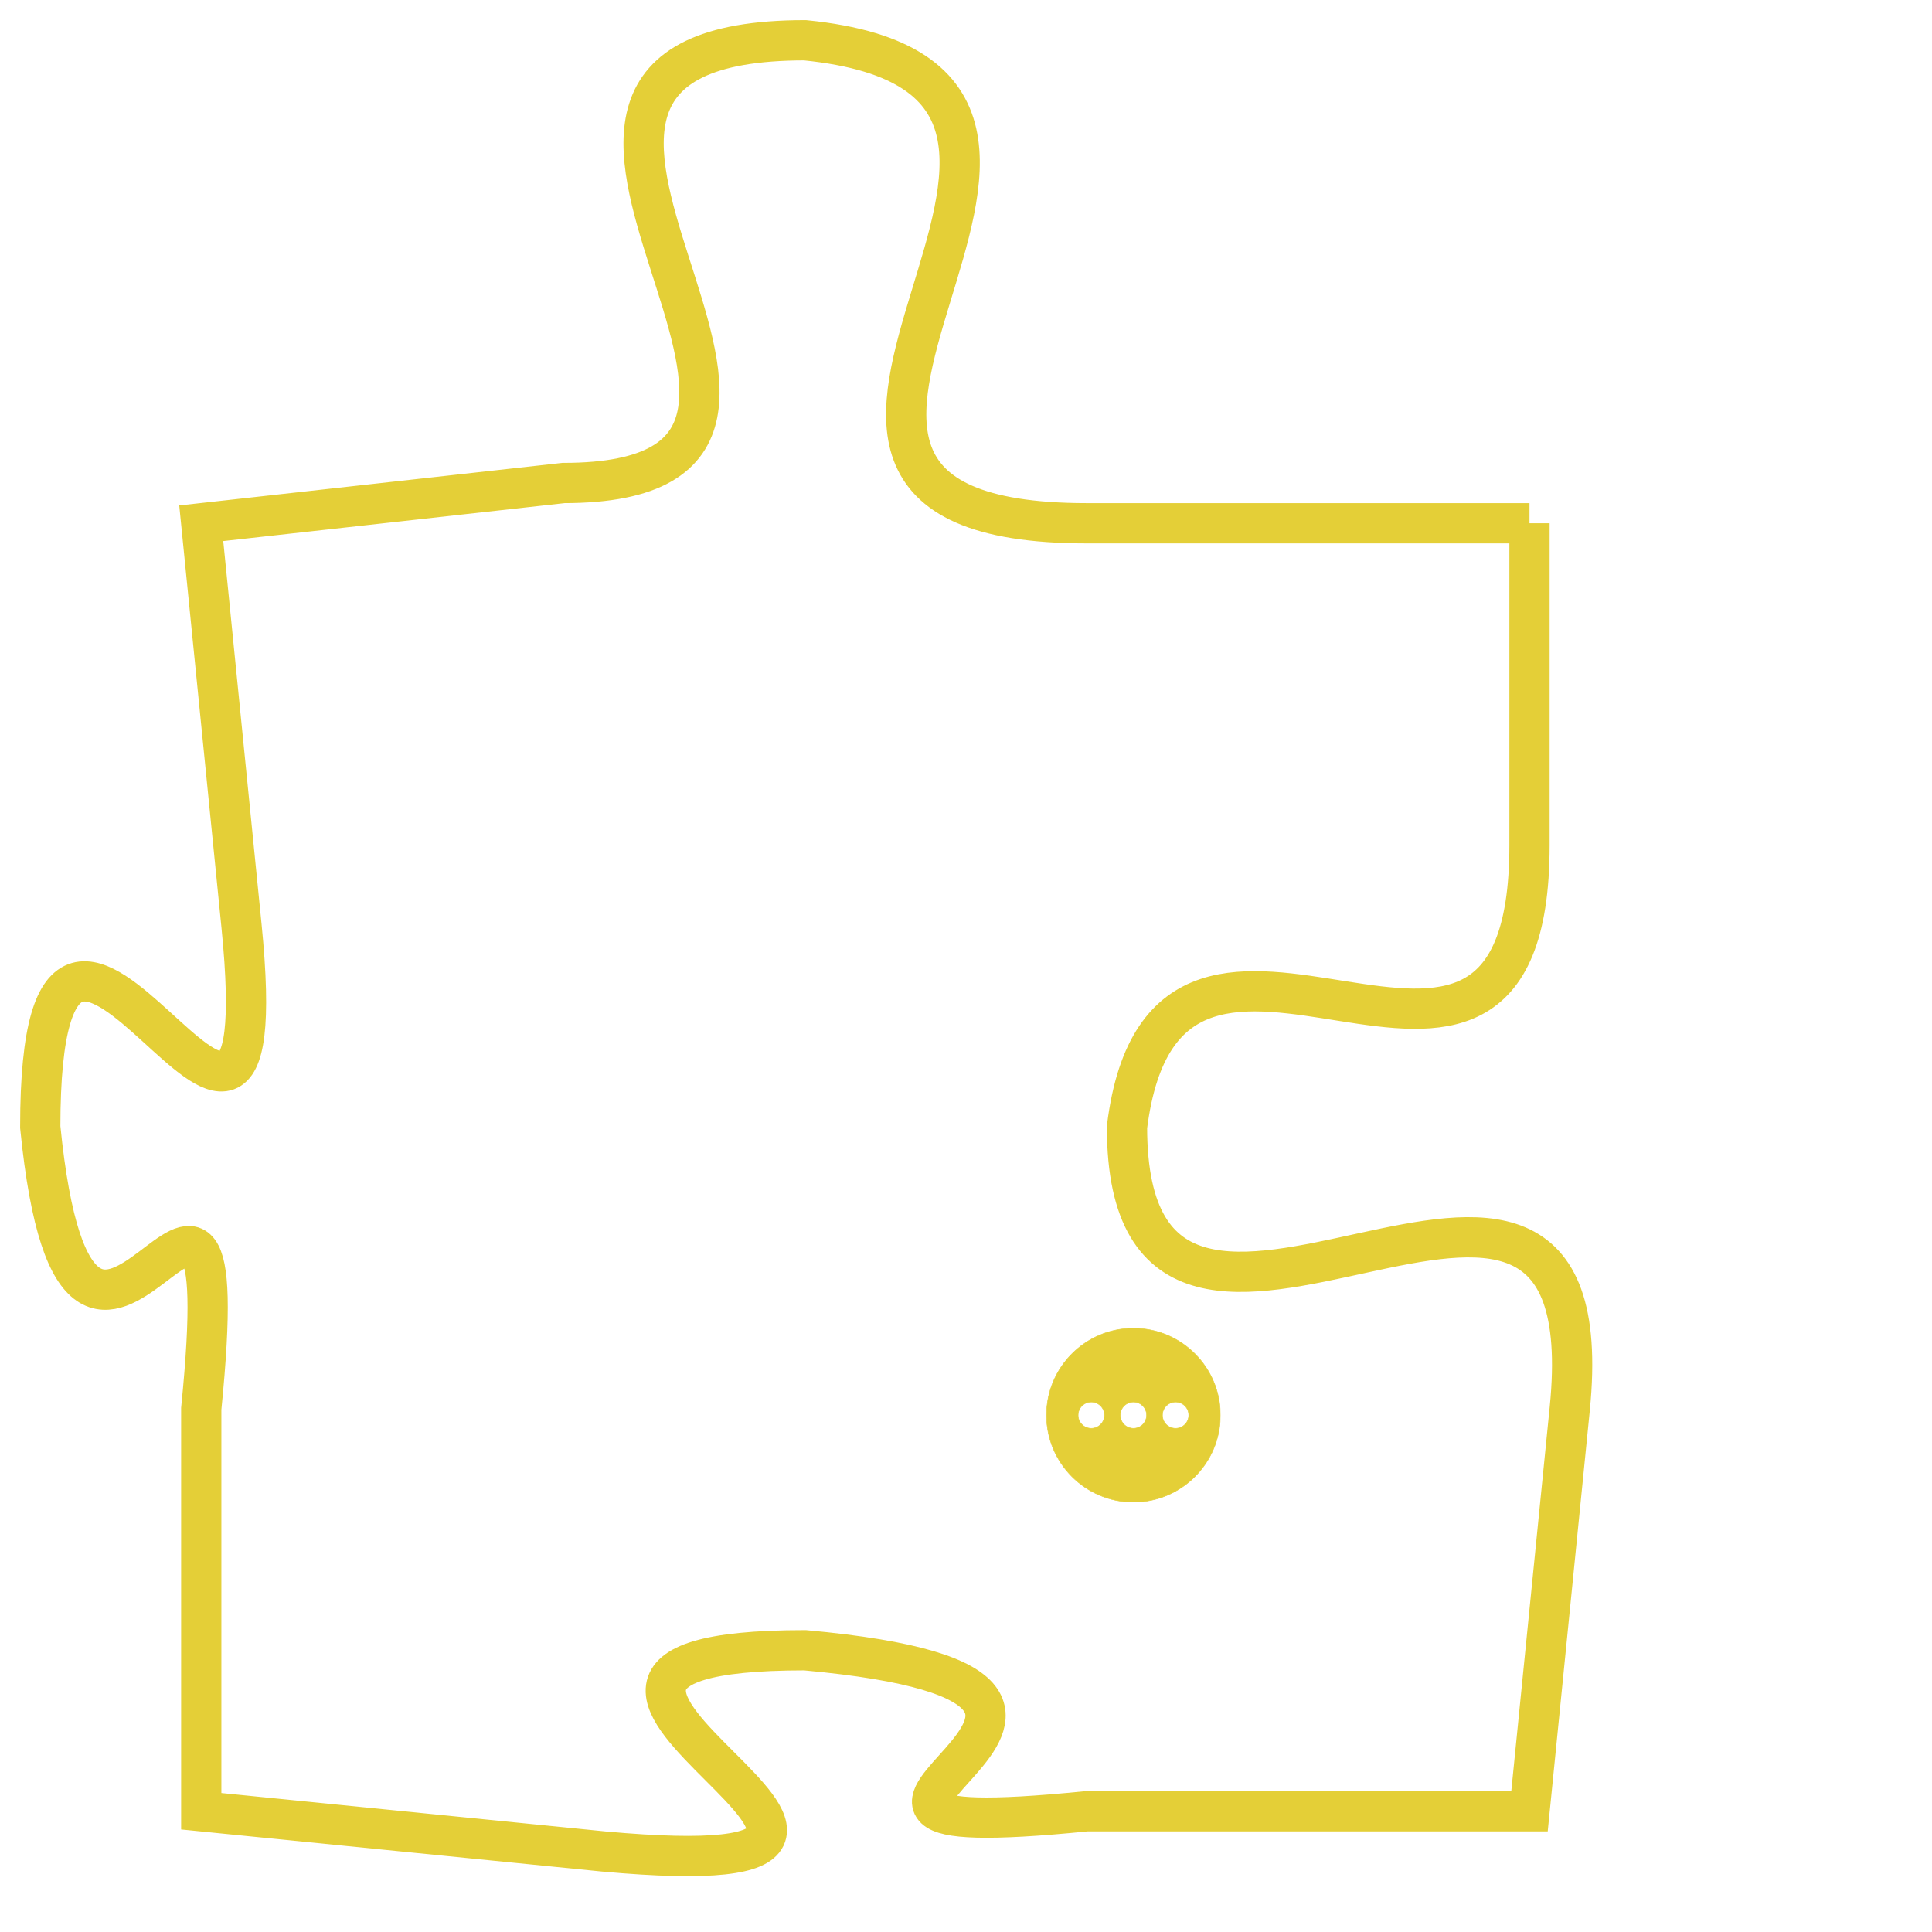 <svg version="1.1" xmlns="http://www.w3.org/2000/svg" xmlns:xlink="http://www.w3.org/1999/xlink" fill="transparent" x="0" y="0" width="350" height="350" preserveAspectRatio="xMinYMin slice"><style type="text/css">.links{fill:transparent;stroke: #E4CF37;}.links:hover{fill:#63D272; opacity:0.4;}</style><defs><g id="allt"><path id="t4448" d="M957,1088 L946,1088 C935,1088 949,1077 939,1076 C929,1076 942,1087 933,1087 L924,1088 924,1088 L925,1098 C926,1108 920,1093 920,1103 C921,1113 925,1100 924,1110 L924,1120 924,1120 L934,1121 C945,1122 929,1116 939,1116 C950,1117 936,1121 946,1120 L957,1120 957,1120 L958,1110 C959,1100 947,1112 947,1103 C948,1095 957,1105 957,1096 L957,1088"/></g><clipPath id="c" clipRule="evenodd" fill="transparent"><use href="#t4448"/></clipPath></defs><svg viewBox="919 1075 41 48" preserveAspectRatio="xMinYMin meet"><svg width="4380" height="2430"><g><image crossorigin="anonymous" x="0" y="0" href="https://nftpuzzle.license-token.com/assets/completepuzzle.svg" width="100%" height="100%" /><g class="links"><use href="#t4448"/></g></g></svg><svg x="945" y="1108" height="9%" width="9%" viewBox="0 0 330 330"><g><a xlink:href="https://nftpuzzle.license-token.com/" class="links"><title>See the most innovative NFT based token software licensing project</title><path fill="#E4CF37" id="more" d="M165,0C74.019,0,0,74.019,0,165s74.019,165,165,165s165-74.019,165-165S255.981,0,165,0z M85,190 c-13.785,0-25-11.215-25-25s11.215-25,25-25s25,11.215,25,25S98.785,190,85,190z M165,190c-13.785,0-25-11.215-25-25 s11.215-25,25-25s25,11.215,25,25S178.785,190,165,190z M245,190c-13.785,0-25-11.215-25-25s11.215-25,25-25 c13.785,0,25,11.215,25,25S258.785,190,245,190z"></path></a></g></svg></svg></svg>